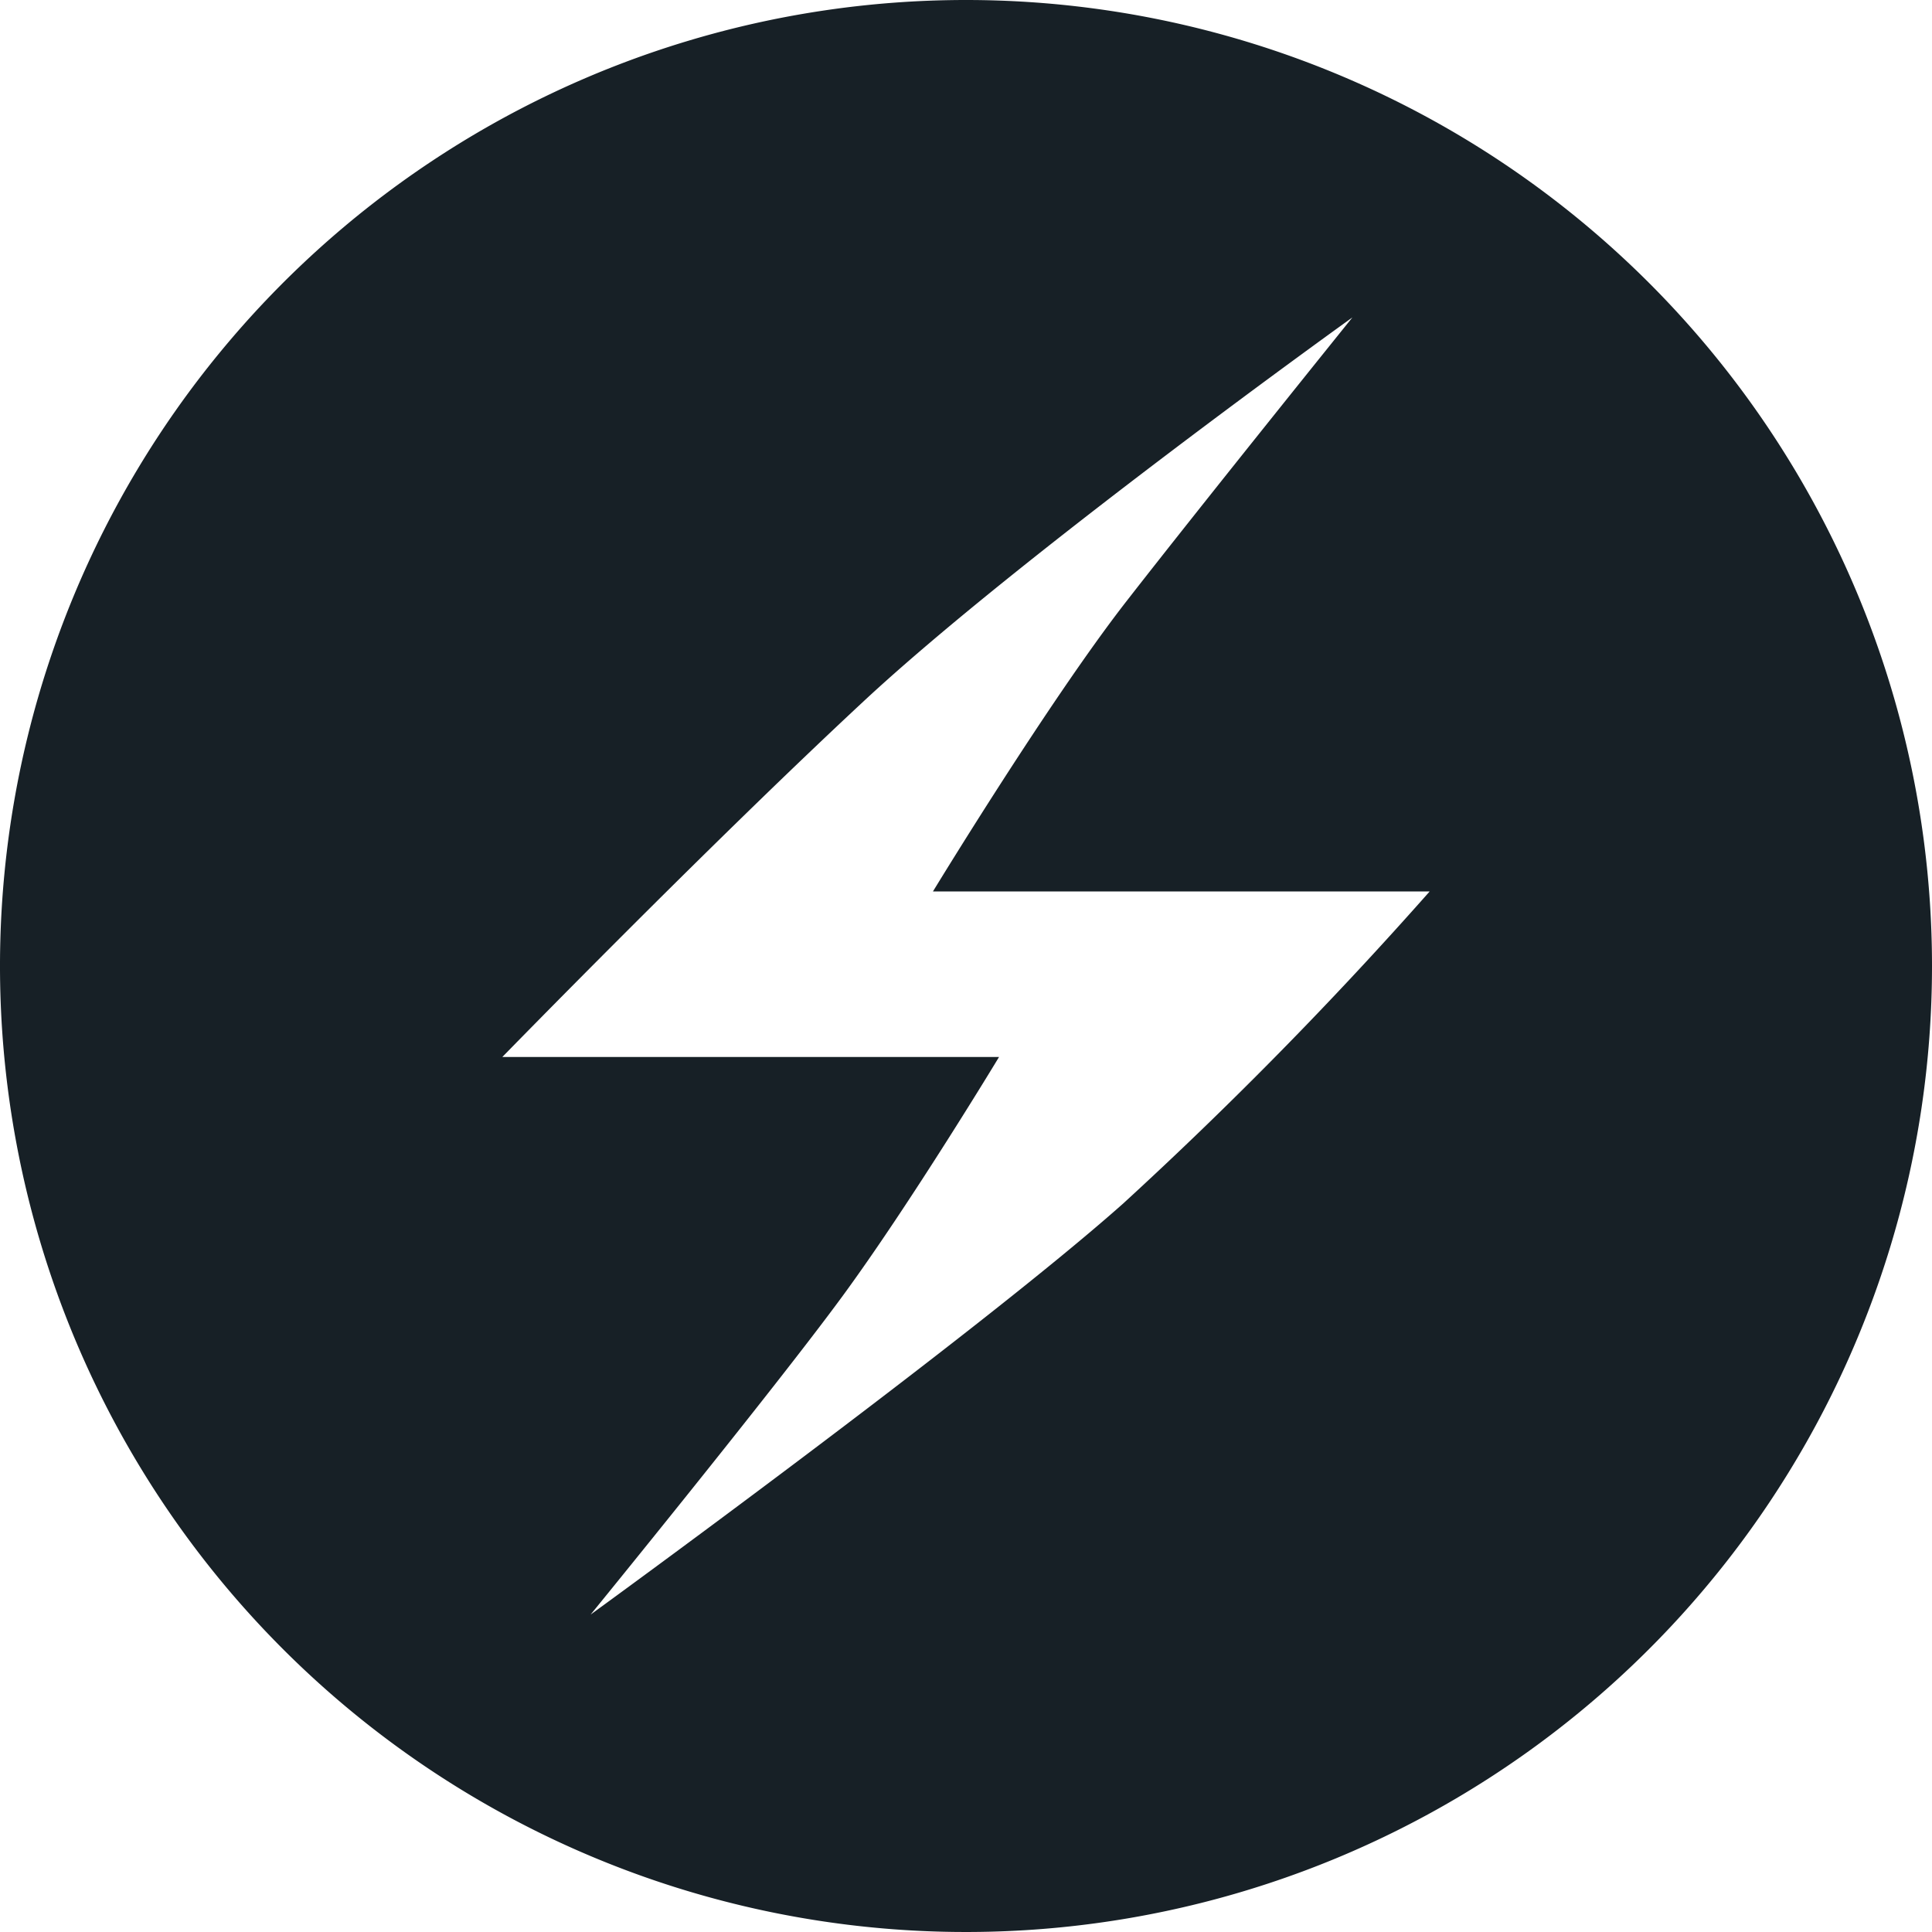 <svg xmlns="http://www.w3.org/2000/svg" viewBox="0 0 100 100"><defs><style>.cls-1{fill:#172026;}</style></defs><title>blink</title><g id="Layer_2" data-name="Layer 2"><g id="Layer_1-2" data-name="Layer 1"><path class="cls-1" d="M50,0a50,50,0,1,0,50,50A50,50,0,0,0,50,0Zm8.14,62.29c-7.71,6.85-27.57,21.28-27.57,21.28S40,72,43.57,67.14s8.14-12.43,8.14-12.43H26S36.57,43.86,44.71,36.29,70,16.43,70,16.43,62.29,26,58.29,31.14s-10,15-10,15H74A215.25,215.25,0,0,1,58.14,62.29Z"/></g></g></svg>
